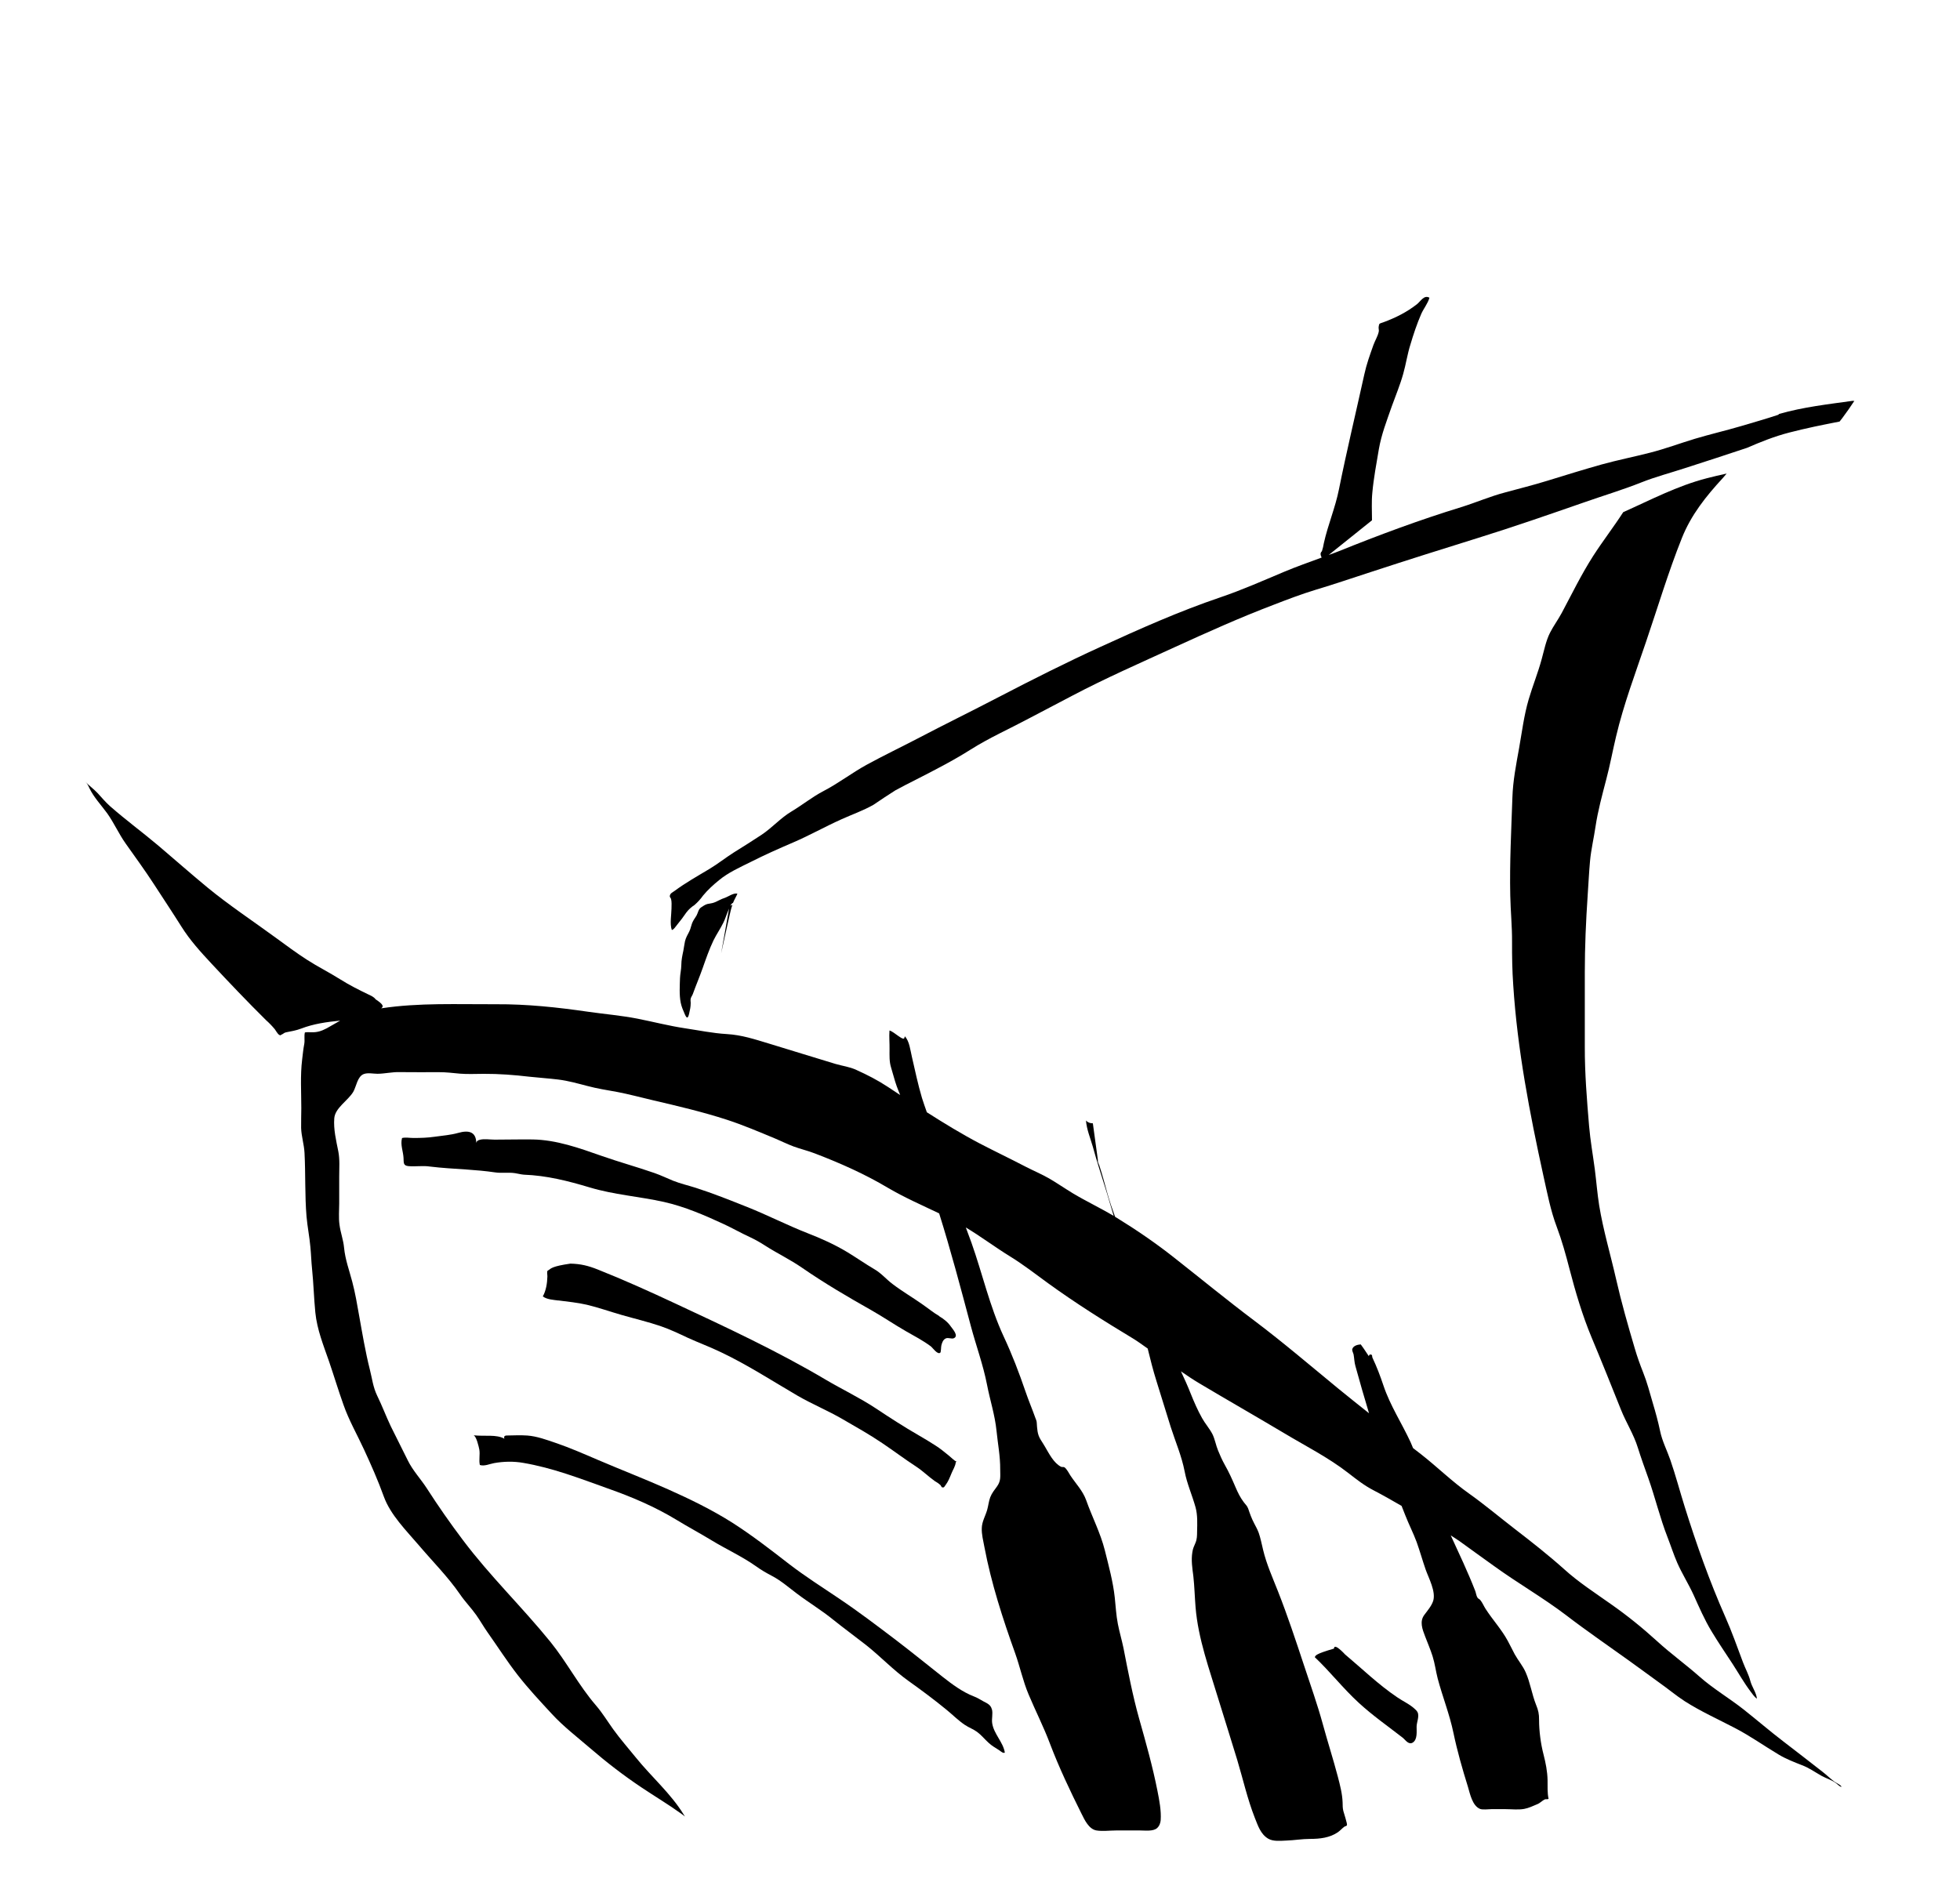 <!-- Generated by IcoMoon.io -->
<svg version="1.1" xmlns="http://www.w3.org/2000/svg" width="33" height="32" viewBox="0 0 33 32">
<title>the_search_for_kadath</title>
<path d="M30.883 30.002c-0.068-0.051-0.13-0.112-0.196-0.163-0.218-0.171-0.438-0.341-0.657-0.509-0.229-0.175-0.447-0.363-0.672-0.541-0.242-0.191-0.515-0.351-0.745-0.555-0.232-0.205-0.485-0.387-0.712-0.595-0.247-0.225-0.504-0.433-0.777-0.624-0.272-0.193-0.544-0.367-0.792-0.592-0.265-0.237-0.545-0.457-0.827-0.674-0.258-0.199-0.508-0.41-0.774-0.599-0.283-0.2-0.53-0.444-0.803-0.658-0.046-0.036-0.091-0.071-0.137-0.106-0.014-0.032-0.028-0.066-0.041-0.098-0.148-0.32-0.345-0.619-0.457-0.954-0.055-0.164-0.112-0.315-0.186-0.471-0.009-0.018 0.004-0.041-0.021-0.051-0.022-0.007-0.037 0.004-0.039 0.028-0.141-0.214-0.142-0.207-0.144-0.199-0.047 0.004-0.115 0.021-0.134 0.075-0.010 0.028 0.015 0.066 0.021 0.094 0.012 0.066 0.012 0.131 0.031 0.196 0.073 0.265 0.149 0.53 0.229 0.794-0.171-0.135-0.341-0.272-0.511-0.41-0.469-0.385-0.93-0.78-1.416-1.146-0.464-0.349-0.911-0.716-1.367-1.075-0.301-0.237-0.627-0.46-0.954-0.661-0.009-0.004-0.018-0.011-0.028-0.018-0.047-0.127-0.090-0.255-0.127-0.385-0.044-0.159-0.086-0.319-0.137-0.475-0.014-0.043-0.028-0.044-0.026-0.101l-0.084-0.612c-0.044 0.001-0.087-0.014-0.116-0.048 0.012 0.151 0.073 0.295 0.115 0.44 0.037 0.129 0.072 0.257 0.113 0.384 0.083 0.259 0.164 0.522 0.239 0.784-0.226-0.135-0.464-0.247-0.689-0.382-0.135-0.082-0.264-0.171-0.399-0.25-0.128-0.073-0.266-0.131-0.398-0.199-0.255-0.133-0.513-0.256-0.767-0.388-0.305-0.16-0.601-0.341-0.893-0.527-0.028-0.080-0.057-0.16-0.082-0.241-0.068-0.229-0.116-0.461-0.17-0.694-0.025-0.102-0.040-0.264-0.119-0.344-0.001 0.007-0.004 0.014-0.005 0.018-0.006 0.082-0.174-0.097-0.253-0.116-0.008 0.103 0.003 0.213 0.001 0.316 0 0.106-0.006 0.206 0.026 0.308 0.033 0.105 0.058 0.213 0.095 0.315 0.018 0.051 0.039 0.099 0.058 0.148-0.069-0.045-0.138-0.091-0.207-0.137-0.175-0.115-0.341-0.2-0.531-0.286-0.117-0.054-0.229-0.065-0.351-0.101-0.374-0.113-0.747-0.229-1.121-0.343-0.243-0.073-0.456-0.145-0.712-0.16-0.236-0.014-0.465-0.062-0.699-0.097-0.269-0.040-0.533-0.109-0.801-0.162-0.276-0.054-0.558-0.077-0.835-0.117-0.518-0.075-1.024-0.129-1.547-0.126-0.643 0.003-1.298-0.028-1.934 0.069 0.046-0.032 0.036-0.066-0.094-0.152-0.029-0.042-0.084-0.064-0.124-0.083-0.164-0.079-0.317-0.156-0.473-0.254-0.182-0.115-0.375-0.211-0.555-0.327-0.181-0.116-0.352-0.244-0.525-0.37-0.385-0.282-0.788-0.548-1.155-0.85-0.279-0.23-0.551-0.471-0.826-0.704-0.268-0.226-0.549-0.432-0.813-0.664-0.077-0.069-0.141-0.146-0.21-0.221-0.062-0.066-0.144-0.126-0.208-0.193 0.036 0.032 0.050 0.067 0.070 0.11 0.076 0.157 0.197 0.283 0.3 0.424 0.116 0.163 0.195 0.346 0.311 0.509 0.161 0.228 0.323 0.449 0.475 0.683 0.155 0.24 0.313 0.476 0.465 0.718 0.144 0.229 0.32 0.422 0.504 0.62 0.301 0.323 0.605 0.642 0.918 0.952 0.054 0.048 0.103 0.099 0.149 0.154 0.018 0.028 0.036 0.056 0.058 0.083 0.047 0.032 0.025 0.018 0.062 0.004 0.032-0.014 0.032-0.028 0.073-0.036 0.088-0.018 0.16-0.028 0.25-0.062 0.211-0.081 0.432-0.112 0.657-0.134-0.076 0.042-0.149 0.087-0.226 0.129-0.091 0.048-0.161 0.070-0.262 0.067-0.034-0.001-0.072-0.004-0.106 0.003-0.015 0.061 0.001 0.129-0.010 0.192-0.017 0.088-0.025 0.175-0.036 0.265-0.033 0.269-0.014 0.547-0.014 0.817 0 0.11-0.005 0.222-0.003 0.334 0.004 0.141 0.050 0.278 0.057 0.42 0.019 0.358 0.004 0.715 0.034 1.073 0.015 0.171 0.050 0.34 0.065 0.512 0.012 0.123 0.015 0.247 0.028 0.37 0.025 0.243 0.031 0.487 0.055 0.732 0.029 0.289 0.137 0.554 0.231 0.825 0.083 0.243 0.157 0.489 0.243 0.73 0.091 0.261 0.23 0.502 0.346 0.754 0.12 0.259 0.236 0.522 0.333 0.791 0.112 0.309 0.378 0.573 0.589 0.82 0.229 0.27 0.491 0.532 0.692 0.824 0.084 0.124 0.189 0.23 0.276 0.353 0.066 0.094 0.123 0.195 0.189 0.289 0.17 0.24 0.327 0.487 0.509 0.721 0.178 0.228 0.378 0.442 0.574 0.654 0.193 0.21 0.425 0.388 0.64 0.573 0.28 0.241 0.563 0.46 0.868 0.664 0.225 0.151 0.454 0.287 0.672 0.444 0.021 0.014 0.041 0.032 0.062 0.047-0.006-0.011-0.014-0.021-0.021-0.032-0.218-0.356-0.544-0.636-0.806-0.961-0.127-0.157-0.261-0.309-0.38-0.474-0.097-0.135-0.182-0.276-0.291-0.403-0.289-0.334-0.493-0.732-0.77-1.074-0.475-0.585-1.017-1.107-1.47-1.71-0.213-0.282-0.416-0.573-0.607-0.87-0.103-0.16-0.24-0.304-0.323-0.475-0.094-0.192-0.192-0.382-0.286-0.574-0.081-0.17-0.146-0.346-0.229-0.515-0.070-0.145-0.084-0.286-0.123-0.439-0.076-0.302-0.126-0.605-0.181-0.911-0.034-0.192-0.065-0.378-0.115-0.567-0.050-0.191-0.119-0.375-0.138-0.573-0.012-0.134-0.061-0.257-0.077-0.388-0.017-0.118-0.005-0.241-0.005-0.359v-0.451c0-0.141 0.012-0.286-0.015-0.425-0.036-0.181-0.083-0.373-0.068-0.558 0.014-0.175 0.232-0.298 0.319-0.444 0.053-0.090 0.069-0.261 0.179-0.301 0.066-0.025 0.162-0.004 0.229-0.004 0.126-0.001 0.247-0.032 0.374-0.028 0.219 0.001 0.439 0.003 0.659 0.001 0.121-0.001 0.236 0.014 0.356 0.025 0.133 0.011 0.269 0.003 0.403 0.003 0.255-0.001 0.508 0.018 0.762 0.048 0.163 0.018 0.327 0.028 0.49 0.048 0.17 0.021 0.326 0.066 0.493 0.109 0.161 0.043 0.327 0.069 0.493 0.099 0.206 0.039 0.404 0.093 0.609 0.141 0.415 0.097 0.838 0.196 1.244 0.328 0.276 0.090 0.552 0.208 0.819 0.319 0.102 0.043 0.199 0.092 0.304 0.131 0.119 0.044 0.243 0.072 0.36 0.118 0.424 0.162 0.842 0.348 1.231 0.58 0.278 0.163 0.571 0.291 0.86 0.429 0.197 0.627 0.364 1.26 0.533 1.895 0.088 0.331 0.207 0.651 0.273 0.99 0.051 0.264 0.133 0.509 0.16 0.777 0.022 0.221 0.064 0.428 0.062 0.652 0 0.116 0.015 0.186-0.052 0.282-0.044 0.061-0.088 0.113-0.116 0.185-0.025 0.067-0.032 0.145-0.052 0.214-0.030 0.103-0.086 0.192-0.090 0.302-0.005 0.108 0.025 0.217 0.044 0.322 0.117 0.616 0.308 1.204 0.519 1.792 0.081 0.228 0.131 0.468 0.225 0.69 0.116 0.277 0.253 0.545 0.359 0.827 0.153 0.403 0.341 0.799 0.533 1.184 0.052 0.104 0.122 0.255 0.247 0.279 0.103 0.018 0.226 0.001 0.331 0.001 0.137 0 0.275-0.001 0.413 0 0.081 0 0.215 0.018 0.28-0.040 0.040-0.036 0.057-0.087 0.061-0.134 0.011-0.159-0.023-0.335-0.054-0.491-0.081-0.411-0.195-0.816-0.309-1.219-0.11-0.392-0.186-0.792-0.264-1.191-0.028-0.135-0.068-0.268-0.094-0.403-0.029-0.148-0.036-0.295-0.052-0.443-0.029-0.27-0.102-0.534-0.167-0.796-0.075-0.297-0.214-0.56-0.315-0.846-0.057-0.159-0.175-0.278-0.266-0.416-0.025-0.037-0.058-0.109-0.101-0.138-0.014-0.007-0.043-0.001-0.054-0.007-0.126-0.064-0.203-0.222-0.275-0.344-0.022-0.039-0.046-0.073-0.070-0.113-0.059-0.093-0.058-0.186-0.066-0.289-0.001-0.028-0.015-0.055-0.025-0.083-0.052-0.146-0.113-0.289-0.163-0.436-0.11-0.322-0.226-0.625-0.37-0.933-0.235-0.507-0.355-1.052-0.541-1.576-0.031-0.087-0.064-0.171-0.095-0.257 0.255 0.153 0.493 0.333 0.747 0.489 0.222 0.137 0.428 0.297 0.639 0.451 0.456 0.33 0.928 0.628 1.409 0.918 0.093 0.055 0.179 0.119 0.267 0.181 0.045 0.184 0.091 0.367 0.148 0.548 0.079 0.257 0.159 0.513 0.239 0.77 0.079 0.248 0.185 0.491 0.235 0.75 0.040 0.211 0.127 0.4 0.184 0.606 0.036 0.132 0.029 0.273 0.026 0.408-0.001 0.071 0 0.127-0.028 0.192-0.023 0.056-0.043 0.091-0.052 0.157-0.022 0.135 0 0.27 0.017 0.404 0.019 0.171 0.023 0.346 0.037 0.519 0.044 0.541 0.236 1.055 0.391 1.571 0.102 0.334 0.21 0.668 0.311 1.004 0.097 0.323 0.171 0.656 0.295 0.972 0.054 0.134 0.097 0.276 0.226 0.353 0.084 0.050 0.207 0.036 0.304 0.032 0.135-0.004 0.265-0.028 0.402-0.028 0.163 0 0.331-0.018 0.468-0.113 0.040-0.028 0.068-0.062 0.105-0.090 0.022-0.018 0.033-0.004 0.047-0.028 0.010-0.018-0.052-0.204-0.061-0.24-0.012-0.051-0.011-0.087-0.012-0.143-0.005-0.146-0.044-0.294-0.081-0.436-0.077-0.294-0.171-0.584-0.251-0.878-0.092-0.337-0.211-0.67-0.32-1.001-0.137-0.414-0.276-0.834-0.436-1.24-0.091-0.232-0.193-0.456-0.251-0.7-0.022-0.092-0.044-0.202-0.073-0.284-0.021-0.056-0.047-0.105-0.076-0.159-0.045-0.086-0.072-0.162-0.102-0.251-0.017-0.047-0.047-0.070-0.076-0.11-0.059-0.079-0.097-0.157-0.137-0.25-0.059-0.138-0.108-0.248-0.181-0.377-0.044-0.079-0.079-0.157-0.113-0.241-0.036-0.086-0.054-0.195-0.095-0.276-0.048-0.093-0.123-0.177-0.174-0.269-0.075-0.134-0.135-0.272-0.192-0.414-0.050-0.127-0.106-0.251-0.164-0.374 0.102 0.070 0.206 0.141 0.313 0.204 0.468 0.279 0.941 0.549 1.409 0.828 0.367 0.221 0.758 0.417 1.097 0.681 0.139 0.108 0.268 0.21 0.425 0.291 0.16 0.083 0.315 0.172 0.471 0.262 0.021 0.053 0.041 0.105 0.062 0.157 0.059 0.152 0.134 0.297 0.191 0.45 0.055 0.153 0.099 0.312 0.153 0.467 0.050 0.142 0.175 0.369 0.126 0.526-0.028 0.087-0.098 0.166-0.15 0.237-0.082 0.11-0.032 0.241 0.014 0.36 0.043 0.112 0.090 0.222 0.126 0.335 0.039 0.124 0.054 0.251 0.086 0.375 0.081 0.306 0.201 0.605 0.265 0.915 0.064 0.306 0.151 0.61 0.244 0.908 0.034 0.113 0.073 0.32 0.204 0.373 0.047 0.018 0.142 0.004 0.189 0.004 0.080-0.001 0.161 0 0.242 0 0.101 0 0.213 0.014 0.312-0.004 0.077-0.014 0.15-0.050 0.222-0.080 0.046-0.018 0.084-0.061 0.123-0.079 0.023-0.011 0.043 0.003 0.066-0.011-0.023-0.106-0.015-0.21-0.017-0.316-0.003-0.146-0.032-0.291-0.068-0.431-0.047-0.18-0.075-0.396-0.075-0.581 0.001-0.102-0.012-0.162-0.052-0.259-0.069-0.175-0.097-0.37-0.173-0.542-0.047-0.108-0.128-0.202-0.185-0.305-0.040-0.075-0.076-0.151-0.116-0.224-0.105-0.195-0.255-0.355-0.374-0.54-0.029-0.044-0.055-0.109-0.091-0.151-0.015-0.018-0.032-0.018-0.046-0.039-0.021-0.032-0.026-0.086-0.039-0.116-0.123-0.315-0.269-0.623-0.411-0.932 0.048 0.032 0.099 0.062 0.148 0.097 0.195 0.14 0.388 0.282 0.584 0.421 0.395 0.286 0.816 0.527 1.204 0.821 0.349 0.268 0.711 0.515 1.068 0.772 0.171 0.121 0.338 0.248 0.509 0.37 0.144 0.101 0.283 0.219 0.429 0.313 0.268 0.171 0.56 0.302 0.841 0.449 0.258 0.134 0.491 0.3 0.74 0.449 0.122 0.073 0.259 0.126 0.391 0.178 0.12 0.045 0.217 0.116 0.327 0.178 0.086 0.048 0.175 0.069 0.254 0.131 0.028 0.021 0.048 0.050 0.084 0.056-0.006-0.032-0.093-0.067-0.119-0.088z"></path>
<path d="M26.731 15.081c0.014-0.193 0.022-0.389 0.040-0.582 0.018-0.195 0.064-0.385 0.092-0.577 0.041-0.272 0.112-0.53 0.181-0.796 0.064-0.24 0.108-0.485 0.166-0.726 0.128-0.541 0.324-1.060 0.502-1.586 0.2-0.587 0.375-1.176 0.605-1.752 0.156-0.392 0.407-0.705 0.69-1.012 0.022-0.025 0.041-0.050 0.064-0.075-0.112 0.025-0.224 0.050-0.334 0.079-0.5 0.129-0.943 0.364-1.407 0.571-0.162 0.251-0.345 0.487-0.507 0.739-0.199 0.311-0.356 0.635-0.53 0.961-0.061 0.113-0.138 0.217-0.196 0.331-0.069 0.137-0.099 0.297-0.14 0.444-0.062 0.23-0.152 0.45-0.219 0.678-0.079 0.269-0.113 0.549-0.162 0.825-0.050 0.278-0.103 0.544-0.112 0.827-0.019 0.551-0.048 1.1-0.036 1.651 0.005 0.262 0.032 0.522 0.030 0.783-0.001 0.243 0.003 0.483 0.020 0.726 0.070 1.085 0.276 2.152 0.508 3.211 0.065 0.29 0.12 0.584 0.225 0.861 0.087 0.232 0.152 0.467 0.214 0.707 0.099 0.382 0.219 0.787 0.371 1.151 0.17 0.406 0.334 0.814 0.497 1.223 0.086 0.215 0.213 0.411 0.282 0.634 0.055 0.175 0.116 0.344 0.177 0.515 0.117 0.331 0.197 0.672 0.325 0.999 0.055 0.141 0.101 0.286 0.161 0.424 0.081 0.185 0.191 0.358 0.275 0.541 0.095 0.21 0.184 0.417 0.302 0.613 0.113 0.188 0.236 0.369 0.356 0.552 0.099 0.153 0.189 0.313 0.3 0.461 0.028 0.036 0.068 0.099 0.11 0.124-0.010-0.101-0.084-0.197-0.11-0.295-0.029-0.113-0.083-0.206-0.124-0.315-0.097-0.258-0.188-0.518-0.3-0.77-0.264-0.598-0.486-1.224-0.681-1.848-0.083-0.264-0.153-0.532-0.243-0.792-0.057-0.164-0.137-0.316-0.172-0.486-0.034-0.162-0.077-0.317-0.124-0.475-0.051-0.175-0.095-0.346-0.163-0.516-0.052-0.131-0.099-0.262-0.139-0.399-0.115-0.389-0.226-0.776-0.316-1.173-0.094-0.413-0.215-0.817-0.284-1.237-0.032-0.202-0.047-0.403-0.073-0.605-0.032-0.244-0.076-0.487-0.097-0.734-0.037-0.44-0.073-0.886-0.072-1.329 0.001-0.418 0.001-0.838 0-1.256 0-0.432 0.019-0.864 0.048-1.293z"></path>
<path d="M31.2 6.749c-0.421 0.059-0.838 0.105-1.245 0.222-0.004 0.004-0.010 0.007-0.014 0.014-0.207 0.069-0.42 0.129-0.628 0.191-0.258 0.076-0.522 0.137-0.779 0.214-0.251 0.076-0.496 0.168-0.751 0.233-0.271 0.070-0.547 0.124-0.817 0.199-0.306 0.086-0.612 0.181-0.917 0.275-0.233 0.072-0.469 0.131-0.705 0.195-0.253 0.066-0.493 0.171-0.741 0.248-0.707 0.217-1.389 0.471-2.073 0.747-0.052 0.021-0.106 0.040-0.159 0.059l0.729-0.584c0-0.156-0.010-0.315 0.006-0.469 0.022-0.24 0.069-0.489 0.109-0.726 0.044-0.254 0.133-0.479 0.217-0.721 0.065-0.182 0.141-0.362 0.193-0.548 0.047-0.164 0.070-0.333 0.122-0.496 0.051-0.173 0.11-0.349 0.182-0.515 0.040-0.091 0.112-0.177 0.138-0.273-0.090-0.053-0.149 0.061-0.21 0.109-0.173 0.135-0.353 0.225-0.559 0.302-0.075 0.028-0.077 0.014-0.086 0.081-0.004 0.025 0.009 0.058 0.001 0.083-0.015 0.072-0.065 0.153-0.090 0.224-0.058 0.164-0.115 0.32-0.152 0.491-0.142 0.645-0.297 1.288-0.427 1.935-0.061 0.309-0.186 0.599-0.254 0.905-0.008 0.047-0.018 0.093-0.033 0.138-0.011 0.011-0.018 0.021-0.022 0.036-0.003 0.028 0.008 0.050 0.017 0.072-0.213 0.079-0.427 0.153-0.635 0.241-0.355 0.149-0.703 0.304-1.069 0.428-0.693 0.235-1.354 0.53-2.018 0.834-0.581 0.265-1.155 0.555-1.721 0.849-0.451 0.235-0.907 0.458-1.357 0.694-0.286 0.149-0.578 0.289-0.86 0.443-0.25 0.137-0.476 0.313-0.729 0.444-0.188 0.098-0.352 0.232-0.534 0.341-0.186 0.11-0.328 0.276-0.509 0.396-0.15 0.099-0.305 0.197-0.46 0.293-0.142 0.090-0.273 0.195-0.418 0.282-0.197 0.118-0.4 0.232-0.585 0.369-0.045 0.032-0.072 0.039-0.080 0.086-0.003 0.014 0.018 0.036 0.021 0.047 0.014 0.051 0.008 0.109 0.008 0.162-0.001 0.105-0.031 0.259 0.005 0.362 0.034-0.004 0.061-0.054 0.083-0.079 0.061-0.073 0.11-0.14 0.164-0.218 0.037-0.048 0.083-0.090 0.135-0.123 0.055-0.048 0.103-0.101 0.145-0.16 0.080-0.097 0.173-0.181 0.269-0.259 0.156-0.129 0.351-0.216 0.53-0.305 0.233-0.118 0.471-0.224 0.711-0.327 0.279-0.119 0.543-0.269 0.82-0.393 0.179-0.081 0.364-0.145 0.537-0.243 0.121-0.084 0.246-0.164 0.37-0.244 0.115-0.062 0.231-0.123 0.348-0.181 0.313-0.16 0.624-0.319 0.921-0.507 0.312-0.197 0.646-0.345 0.972-0.519 0.247-0.131 0.497-0.261 0.745-0.391 0.559-0.294 1.136-0.547 1.71-0.81 0.554-0.253 1.102-0.5 1.67-0.716 0.233-0.090 0.468-0.18 0.708-0.253 0.315-0.094 0.623-0.2 0.935-0.301 0.601-0.197 1.207-0.388 1.811-0.576 0.596-0.185 1.186-0.391 1.777-0.596 0.322-0.113 0.649-0.211 0.966-0.337 0.237-0.094 0.479-0.157 0.721-0.236 0.353-0.113 0.704-0.228 1.055-0.345 0.228-0.099 0.458-0.192 0.709-0.257 0.282-0.073 0.566-0.131 0.85-0.186 0.015-0.018 0.031-0.040 0.046-0.059 0.073-0.098 0.142-0.196 0.203-0.29-0.006 0.001-0.014 0.001-0.021 0.003z"></path>
<path d="M15.817 22.165c-0.101-0.058-0.189-0.132-0.286-0.199-0.164-0.116-0.338-0.217-0.5-0.34-0.109-0.081-0.189-0.182-0.308-0.251-0.153-0.090-0.3-0.193-0.453-0.286-0.213-0.129-0.442-0.232-0.674-0.322-0.345-0.135-0.674-0.305-1.019-0.442-0.284-0.113-0.571-0.228-0.864-0.322-0.126-0.040-0.257-0.070-0.38-0.119-0.105-0.043-0.204-0.091-0.312-0.129-0.295-0.103-0.599-0.186-0.894-0.29-0.374-0.131-0.755-0.269-1.157-0.276-0.214-0.003-0.429 0.003-0.643 0.003-0.072 0-0.182-0.018-0.253 0.004-0.061 0.018-0.057 0.050-0.057 0.105 0.021-0.25-0.126-0.273-0.304-0.222-0.128 0.036-0.261 0.045-0.393 0.064-0.123 0.018-0.239 0.021-0.362 0.021-0.061 0-0.13-0.014-0.189 0.001-0.031 0.113 0.019 0.222 0.025 0.333 0.004 0.086-0.006 0.13 0.081 0.14 0.12 0.011 0.242-0.011 0.362 0.007 0.204 0.025 0.41 0.036 0.616 0.050 0.16 0.011 0.322 0.025 0.479 0.048 0.115 0.018 0.228-0.004 0.342 0.014 0.048 0.007 0.094 0.021 0.145 0.025 0.385 0.014 0.743 0.105 1.11 0.215 0.409 0.123 0.835 0.152 1.249 0.244 0.351 0.079 0.685 0.224 1.009 0.374 0.149 0.069 0.291 0.151 0.44 0.219 0.090 0.043 0.17 0.087 0.254 0.142 0.206 0.132 0.424 0.236 0.625 0.375 0.378 0.261 0.769 0.49 1.169 0.716 0.197 0.112 0.384 0.24 0.581 0.353 0.141 0.080 0.284 0.155 0.416 0.253 0.032 0.025 0.113 0.145 0.159 0.107 0.014-0.011 0.012-0.101 0.018-0.121 0.011-0.045 0.028-0.099 0.076-0.12 0.041-0.018 0.098 0.014 0.135-0.003 0.086-0.039-0.019-0.152-0.051-0.197-0.048-0.072-0.127-0.134-0.195-0.172z"></path>
<path d="M9.402 21.9c0.16 0.021 0.319 0.036 0.476 0.072 0.199 0.047 0.391 0.116 0.587 0.172 0.221 0.064 0.446 0.116 0.664 0.191 0.156 0.054 0.3 0.123 0.447 0.192 0.188 0.086 0.381 0.157 0.567 0.247 0.447 0.213 0.857 0.48 1.285 0.73 0.247 0.143 0.511 0.251 0.758 0.395 0.225 0.13 0.451 0.257 0.667 0.403 0.195 0.131 0.381 0.272 0.578 0.4 0.11 0.073 0.201 0.164 0.309 0.241 0.034 0.018 0.066 0.041 0.095 0.067 0.008 0.014 0.014 0.025 0.023 0.036 0.040 0.011 0.039-0.007 0.062-0.037 0.044-0.057 0.072-0.129 0.099-0.195 0.025-0.064 0.068-0.123 0.073-0.192 0.005-0.003 0.011-0.001 0.017-0.003-0.048-0.025-0.090-0.071-0.131-0.104-0.072-0.058-0.149-0.123-0.228-0.172-0.092-0.058-0.188-0.119-0.283-0.172-0.246-0.142-0.486-0.297-0.722-0.454-0.269-0.178-0.563-0.317-0.842-0.482-0.816-0.483-1.667-0.879-2.526-1.28-0.432-0.202-0.87-0.4-1.313-0.576-0.164-0.065-0.289-0.095-0.46-0.099-0.3 0.043-0.328 0.080-0.366 0.109-0.005 0.003-0.012 0.004-0.019 0.011-0.015 0.025-0.001 0.069-0.003 0.099-0.003 0.109-0.022 0.236-0.077 0.333 0.069 0.053 0.179 0.058 0.261 0.069z"></path>
<path d="M23.866 28.834c-0.012-0.025-0.023-0.032-0.041-0.050-0.084-0.082-0.206-0.135-0.302-0.202-0.313-0.211-0.588-0.478-0.877-0.721-0.003-0.003-0.185-0.204-0.186-0.098-0.311 0.090-0.311 0.116-0.323 0.145 0.258 0.244 0.476 0.526 0.739 0.767 0.232 0.214 0.497 0.399 0.745 0.592 0.043 0.036 0.097 0.124 0.168 0.077 0.079-0.053 0.061-0.189 0.062-0.265 0-0.077 0.051-0.174 0.015-0.247z"></path>
<path d="M16.699 28.784c-0.018-0.073-0.075-0.098-0.137-0.13-0.059-0.032-0.106-0.064-0.166-0.086-0.193-0.075-0.364-0.203-0.526-0.33-0.264-0.208-0.524-0.42-0.792-0.624-0.311-0.236-0.625-0.475-0.95-0.693-0.283-0.191-0.57-0.373-0.841-0.581-0.309-0.24-0.624-0.484-0.955-0.696-0.346-0.219-0.71-0.396-1.084-0.563-0.391-0.174-0.788-0.327-1.182-0.496-0.236-0.101-0.468-0.203-0.711-0.286-0.152-0.052-0.315-0.112-0.476-0.124-0.105-0.007-0.214-0.004-0.319-0.001-0.041 0.001-0.086-0.004-0.068 0.055-0.131-0.077-0.327-0.037-0.519-0.058 0.048 0.014 0.088 0.194 0.097 0.239 0.015 0.086-0.010 0.177 0.009 0.261 0.077 0.025 0.164-0.018 0.242-0.032 0.159-0.028 0.326-0.032 0.486-0.004 0.497 0.084 0.954 0.262 1.426 0.431 0.406 0.143 0.796 0.309 1.164 0.533 0.193 0.118 0.392 0.224 0.584 0.341 0.248 0.151 0.512 0.27 0.75 0.438 0.088 0.064 0.175 0.113 0.272 0.164 0.149 0.079 0.277 0.192 0.413 0.294 0.201 0.152 0.418 0.282 0.614 0.442 0.181 0.145 0.37 0.283 0.554 0.427 0.243 0.193 0.457 0.421 0.711 0.602 0.219 0.156 0.438 0.319 0.646 0.49 0.101 0.083 0.195 0.178 0.304 0.251 0.065 0.044 0.144 0.072 0.206 0.118 0.072 0.053 0.127 0.123 0.192 0.182 0.058 0.055 0.119 0.086 0.185 0.13 0.025 0.018 0.064 0.054 0.090 0.036-0.028-0.178-0.186-0.312-0.213-0.496-0.011-0.075 0.015-0.159-0.004-0.232z"></path>
<path d="M12.416 15.051c-0.059-0.021-0.156 0.050-0.214 0.070-0.059 0.018-0.112 0.051-0.17 0.075-0.044 0.018-0.081 0.018-0.123 0.028-0.040 0.011-0.077 0.039-0.108 0.059-0.043 0.032-0.048 0.087-0.073 0.134-0.018 0.032-0.044 0.064-0.061 0.099-0.029 0.054-0.034 0.116-0.062 0.171-0.028 0.054-0.058 0.105-0.072 0.164-0.012 0.053-0.017 0.108-0.028 0.161-0.018 0.086-0.033 0.153-0.034 0.242-0.001 0.073-0.019 0.145-0.022 0.218-0.004 0.131-0.014 0.284 0.012 0.414 0.014 0.069 0.041 0.13 0.068 0.192 0.033 0.077 0.054 0.082 0.075-0.014 0.014-0.064 0.025-0.107 0.025-0.174 0-0.021-0.005-0.047-0.001-0.067 0.005-0.032 0.025-0.051 0.036-0.081 0.053-0.148 0.115-0.291 0.167-0.44 0.055-0.156 0.109-0.313 0.181-0.464 0.050-0.102 0.116-0.196 0.166-0.298 0.032-0.062 0.051-0.131 0.079-0.195 0.004-0.007 0.010-0.025 0.018-0.044l-0.133 0.752c0.046-0.208 0.091-0.418 0.139-0.627 0.014-0.064 0.029-0.127 0.050-0.188-0.011 0.004-0.023 0.011-0.034 0.014 0.014-0.025 0.029-0.044 0.045-0.047 0-0.001 0-0.003 0.001-0.004 0.021-0.053 0.054-0.105 0.073-0.152z"></path>
</svg>
